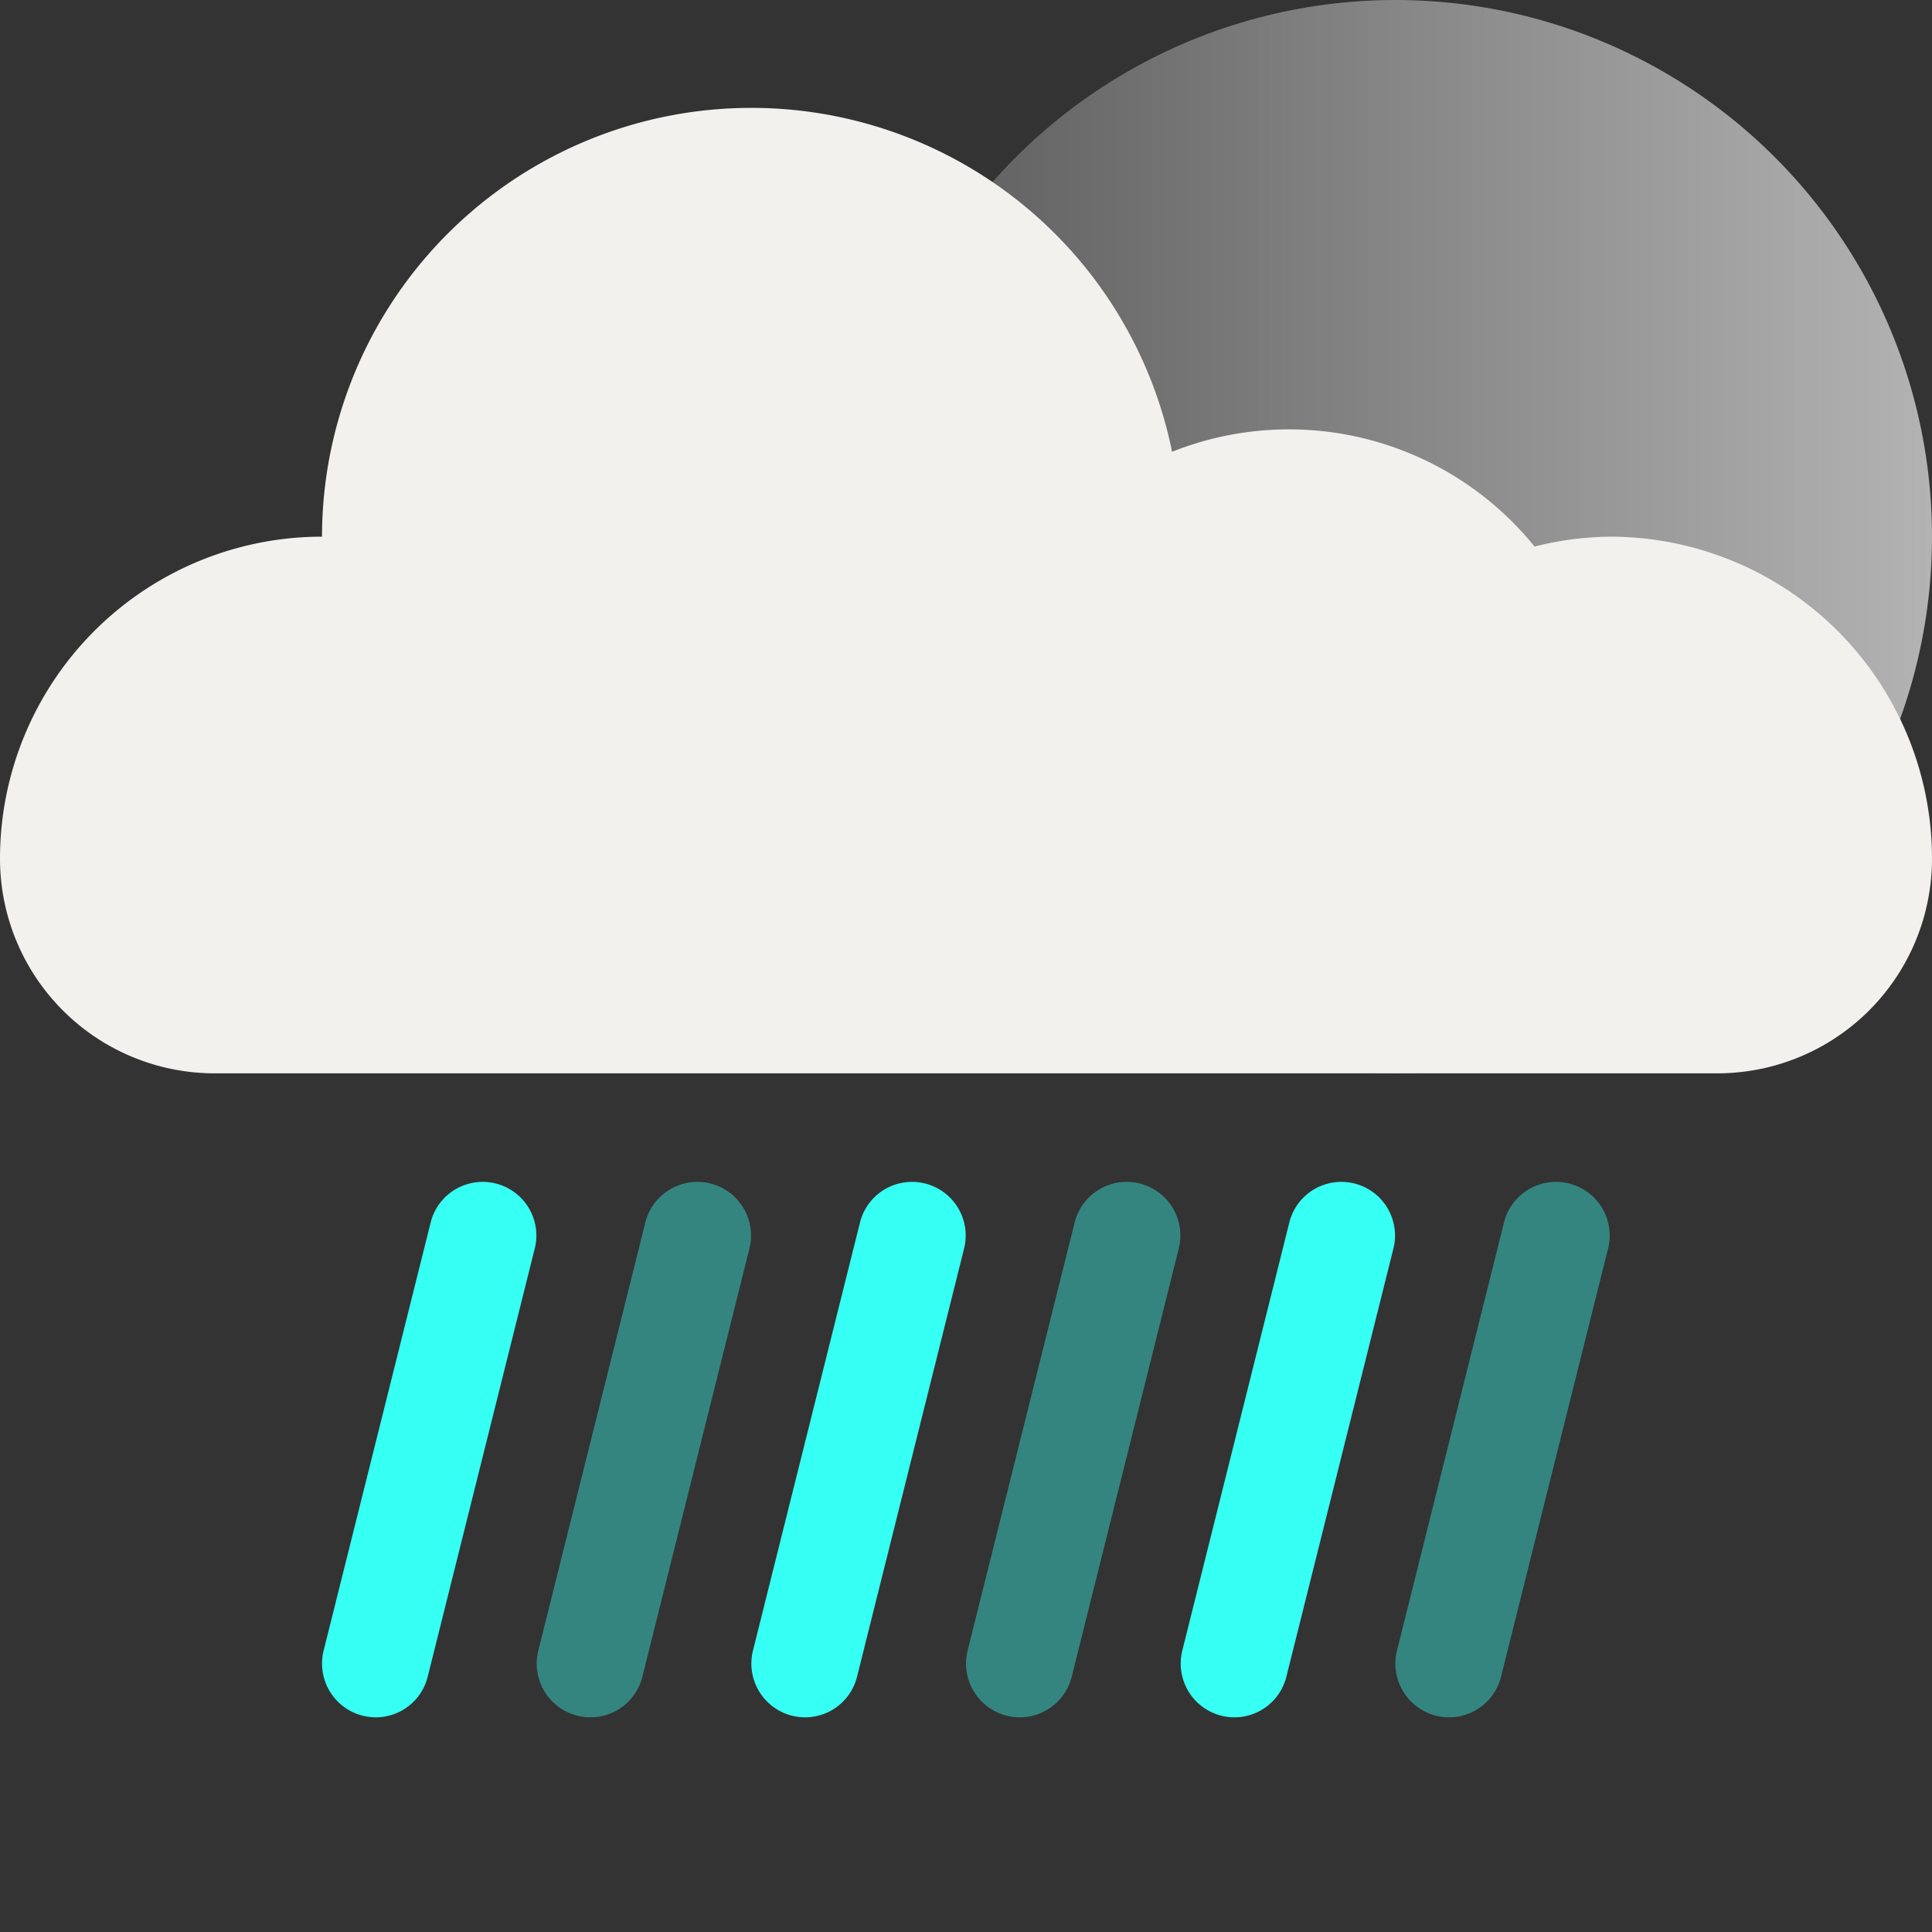 <svg id="Artwork" xmlns="http://www.w3.org/2000/svg" xmlns:xlink="http://www.w3.org/1999/xlink" viewBox="0 0 18 18"><rect x="0" y="0" width="18" height="18" fill="#333333" stroke="none"/><defs><style>.cls-1{fill:url(#linear-gradient);}.cls-2{fill:#f2f1ee;}.cls-3,.cls-4{fill:#36fff3;}.cls-3{opacity:0.4;}</style><linearGradient id="linear-gradient" x1="8" y1="5" x2="18" y2="5" gradientUnits="userSpaceOnUse"><stop offset="0" stop-color="#595959"/><stop offset="1" stop-color="#b3b3b3"/></linearGradient></defs><title>weather-rain-night</title><circle class="cls-1" cx="13" cy="5" r="5"/><path class="cls-2" d="M15,5a2.979,2.979,0,0,0-.703.092,2.944,2.944,0,0,0-3.377-.883A4,4,0,0,0,3,5,3,3,0,0,0,0,8a2,2,0,0,0,2,2H16a2,2,0,0,0,2-2A3,3,0,0,0,15,5Z"/><path class="cls-3" d="M5.5,16a.501.501,0,0,1-.485-.621l1-4a.5.5,0,0,1,.97.242l-1,4A.499.499,0,0,1,5.5,16Z"/><path class="cls-3" d="M9.5,16a.501.501,0,0,1-.485-.621l1-4a.5.5,0,0,1,.97.242l-1,4A.499.499,0,0,1,9.5,16Z"/><path class="cls-3" d="M13.5,16a.501.501,0,0,1-.485-.621l1-4a.5.5,0,0,1,.97.242l-1,4A.499.499,0,0,1,13.5,16Z"/><path class="cls-4" d="M3.5,16a.501.501,0,0,1-.485-.621l1-4a.5.5,0,0,1,.97.242l-1,4A.499.499,0,0,1,3.5,16Z"/><path class="cls-4" d="M7.5,16a.501.501,0,0,1-.485-.621l1-4a.5.5,0,0,1,.97.242l-1,4A.499.499,0,0,1,7.5,16Z"/><path class="cls-4" d="M11.5,16a.501.501,0,0,1-.485-.621l1-4a.5.5,0,0,1,.97.242l-1,4A.499.499,0,0,1,11.5,16Z"/></svg>